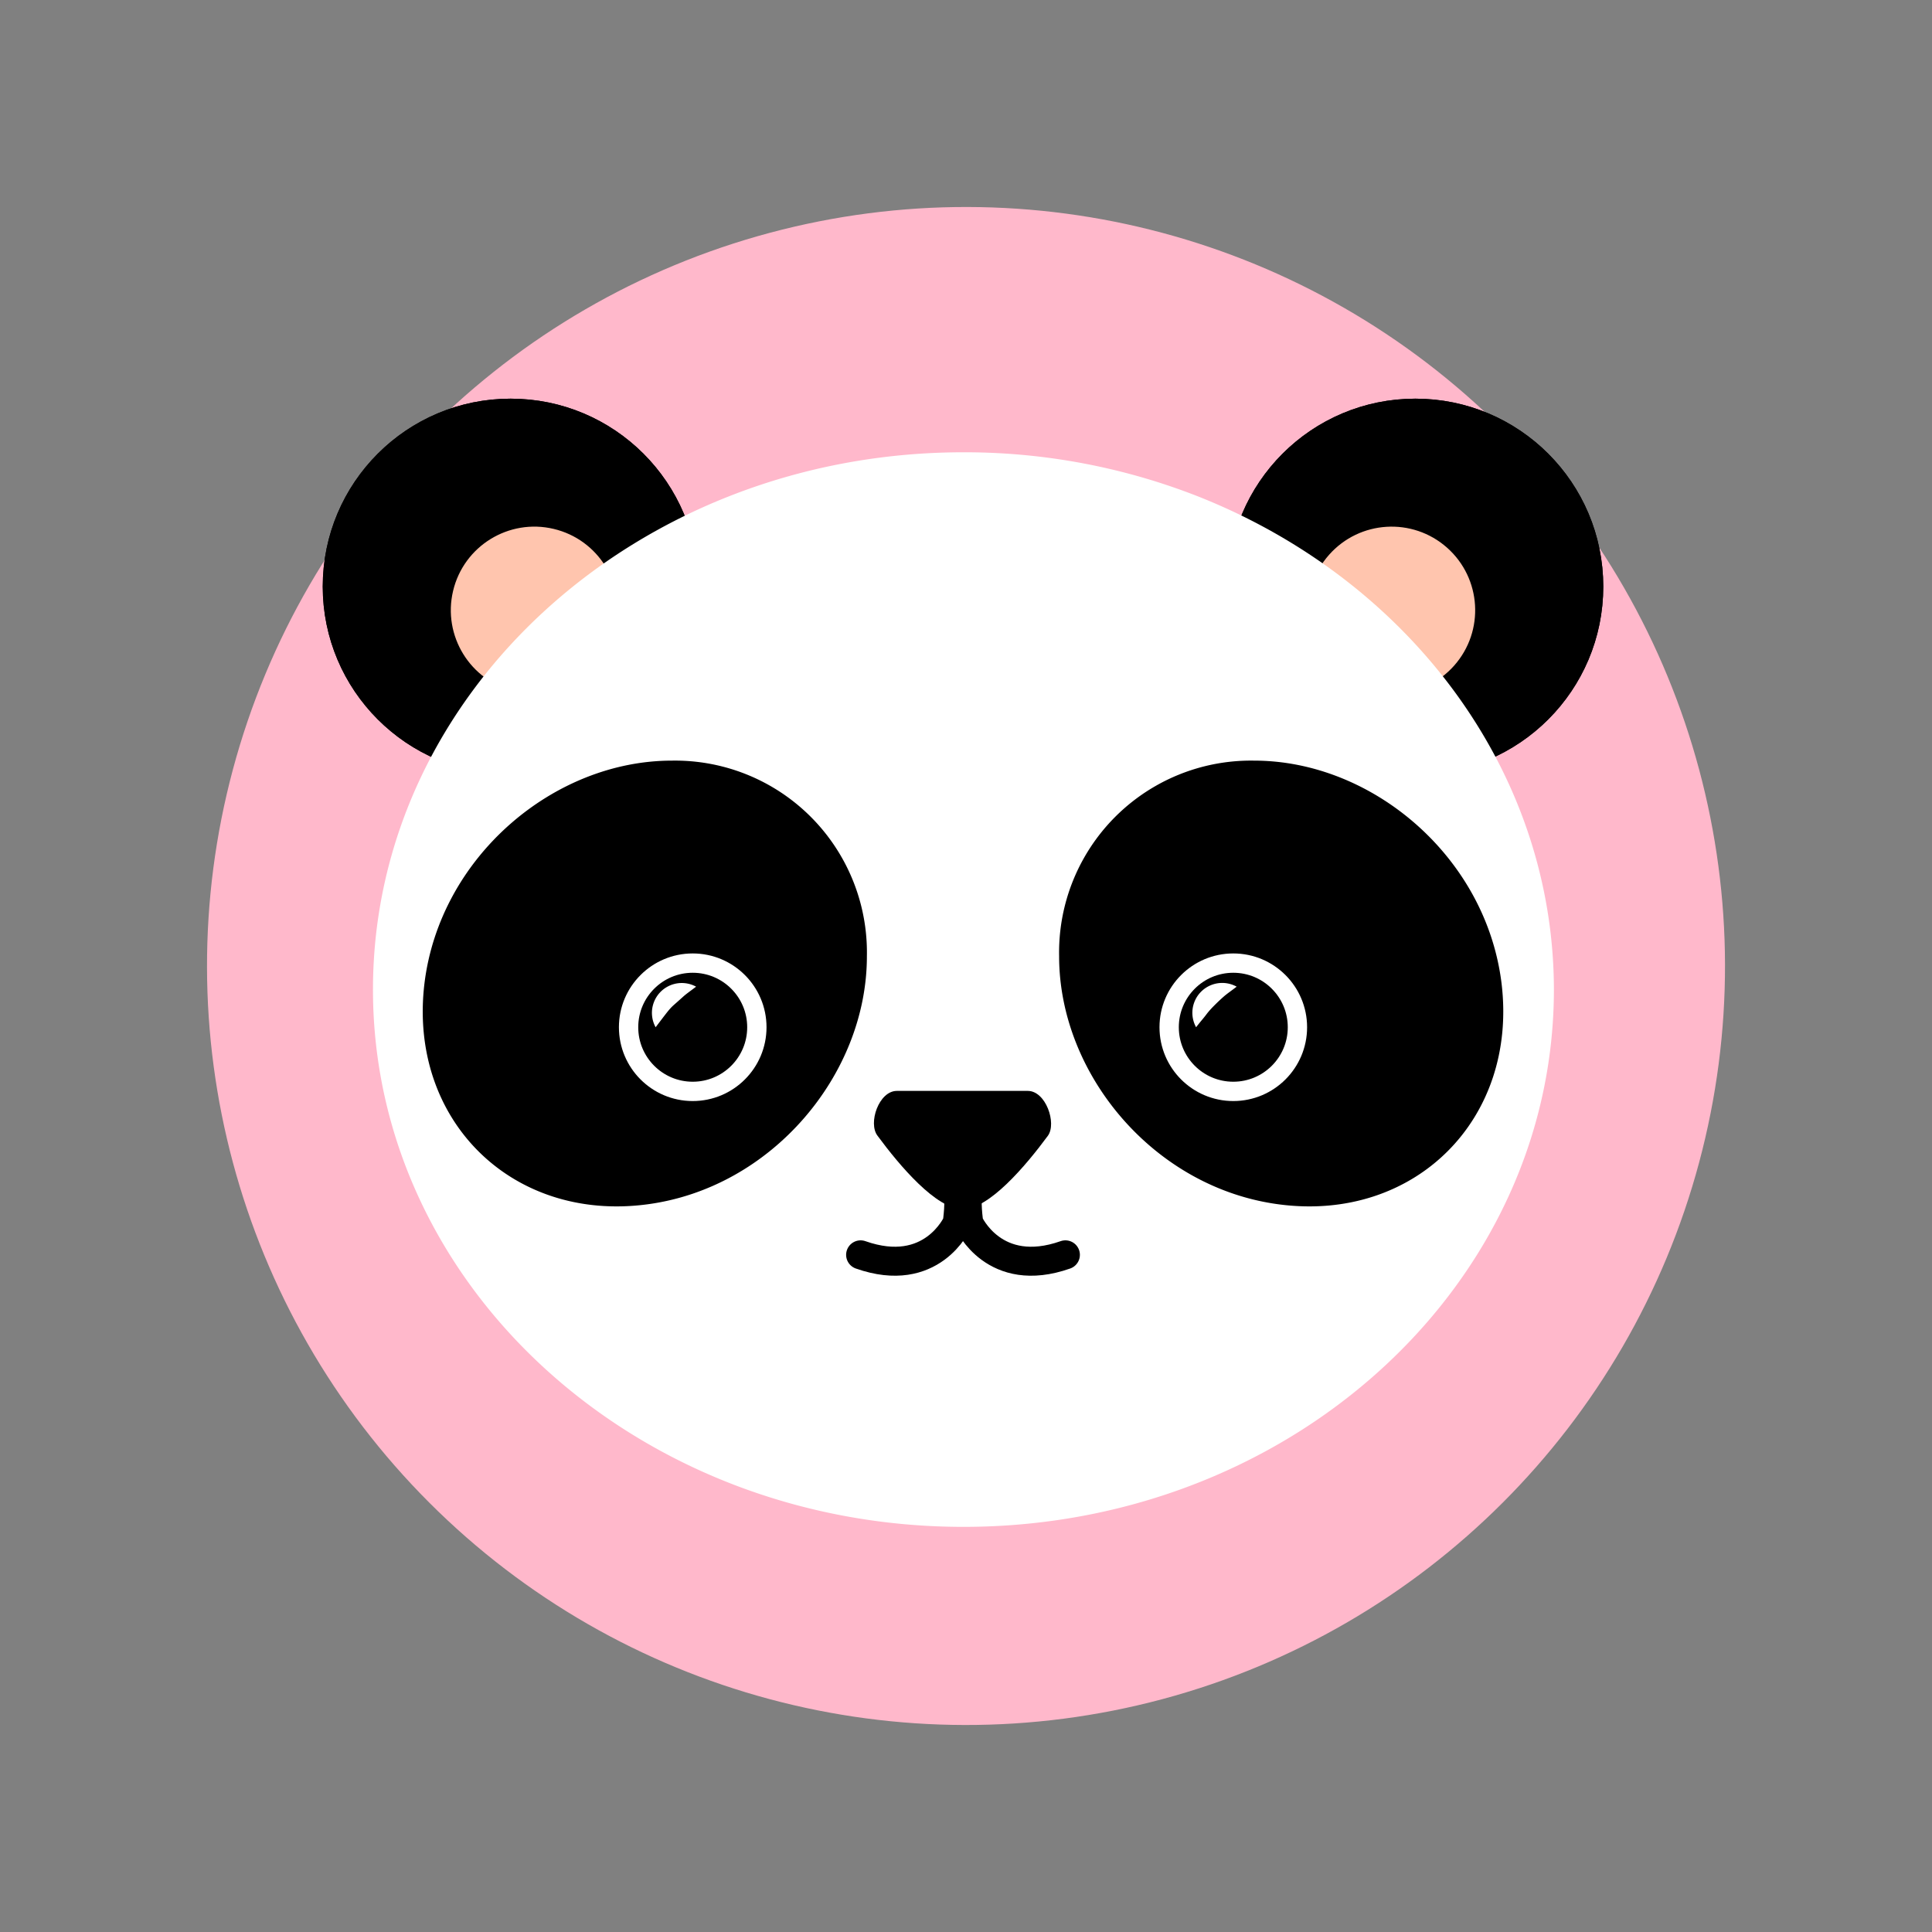<svg xmlns="http://www.w3.org/2000/svg" viewBox="0 0 200 200"><rect x="0" y="0" width="200" height="200" fill="#808080" stroke="none"/><defs><style>.cls-1{fill:#ffb8cb;}.cls-2,.cls-6{stroke:#000;stroke-width:3px;}.cls-2,.cls-5{stroke-miterlimit:10;}.cls-3{fill:#ffc5ae;}.cls-4{fill:#fff;}.cls-5,.cls-6{fill:none;}.cls-5{stroke:#fff;stroke-width:2px;}.cls-6{stroke-linecap:round;stroke-linejoin:round;}</style></defs><title>panda</title><g id="objects"><circle class="cls-1" cx="100" cy="100" r="78.57" transform="translate(-41.42 100) rotate(-45)"/><circle class="cls-2" cx="52.86" cy="60.72" r="17.95"/><circle class="cls-3" cx="55.32" cy="63.17" r="8.65" transform="translate(-18.91 102.42) rotate(-76.66)"/><circle class="cls-2" cx="146.52" cy="60.72" r="17.95"/><circle class="cls-3" cx="144.06" cy="63.17" r="8.65" transform="translate(1.28 129.18) rotate(-48.49)"/><circle class="cls-2" cx="52.86" cy="60.72" r="17.95"/><circle class="cls-3" cx="55.32" cy="63.17" r="8.65" transform="translate(-18.91 102.42) rotate(-76.66)"/><circle class="cls-2" cx="146.52" cy="60.72" r="17.95"/><circle class="cls-3" cx="144.06" cy="63.17" r="8.65" transform="translate(1.28 129.18) rotate(-48.49)"/><path class="cls-4" d="M124,51.38a66.13,66.13,0,0,0-24.26-4.56c-33.76,0-61.13,24.9-61.13,55.62s27.37,55.62,61.13,55.62c26.08,0,48.34-14.87,57.12-35.8a51.14,51.14,0,0,0,4-19.82C160.82,79.57,145.64,59.93,124,51.38Z"/><path d="M89.74,99c0,12.21-9.84,24-22.8,25.68-14,1.83-24.7-8.8-23-22.88,1.6-13.09,13.37-23.06,25.61-23.06A19.86,19.86,0,0,1,89.74,99Z"/><path d="M109.64,99c0,12.21,9.84,24,22.8,25.68,14,1.83,24.7-8.8,23-22.88-1.6-13.09-13.37-23.06-25.61-23.06A19.86,19.86,0,0,0,109.64,99Z"/><circle class="cls-5" cx="71.71" cy="106.34" r="6.64"/><path class="cls-4" d="M67.87,106.34a3.09,3.09,0,0,1,4.19-4.2c-.55.42-1,.73-1.3,1s-.66.59-1,.89-.58.6-.89,1S68.29,105.79,67.87,106.34Z"/><circle class="cls-5" cx="127.67" cy="106.34" r="6.64"/><path class="cls-4" d="M123.82,106.34a3.09,3.09,0,0,1,4.2-4.2c-.55.42-1,.73-1.31,1s-.65.59-.95.89-.59.6-.89,1S124.24,105.79,123.82,106.34Z"/><path class="cls-6" d="M99.09,123.36c.37.72,0,3.24,0,3.24s-2.62,5.9-10,3.3"/><path class="cls-6" d="M100.29,123.36c-.37.72,0,3.24,0,3.24s2.62,5.9,10,3.3"/><path d="M106.4,112.93H92.84c-1.86,0-3,3.34-2,4.64,2.31,3.13,6.09,7.6,8.82,7.6s6.51-4.47,8.82-7.6C109.41,116.27,108.26,112.93,106.4,112.93Z"/></g></svg>